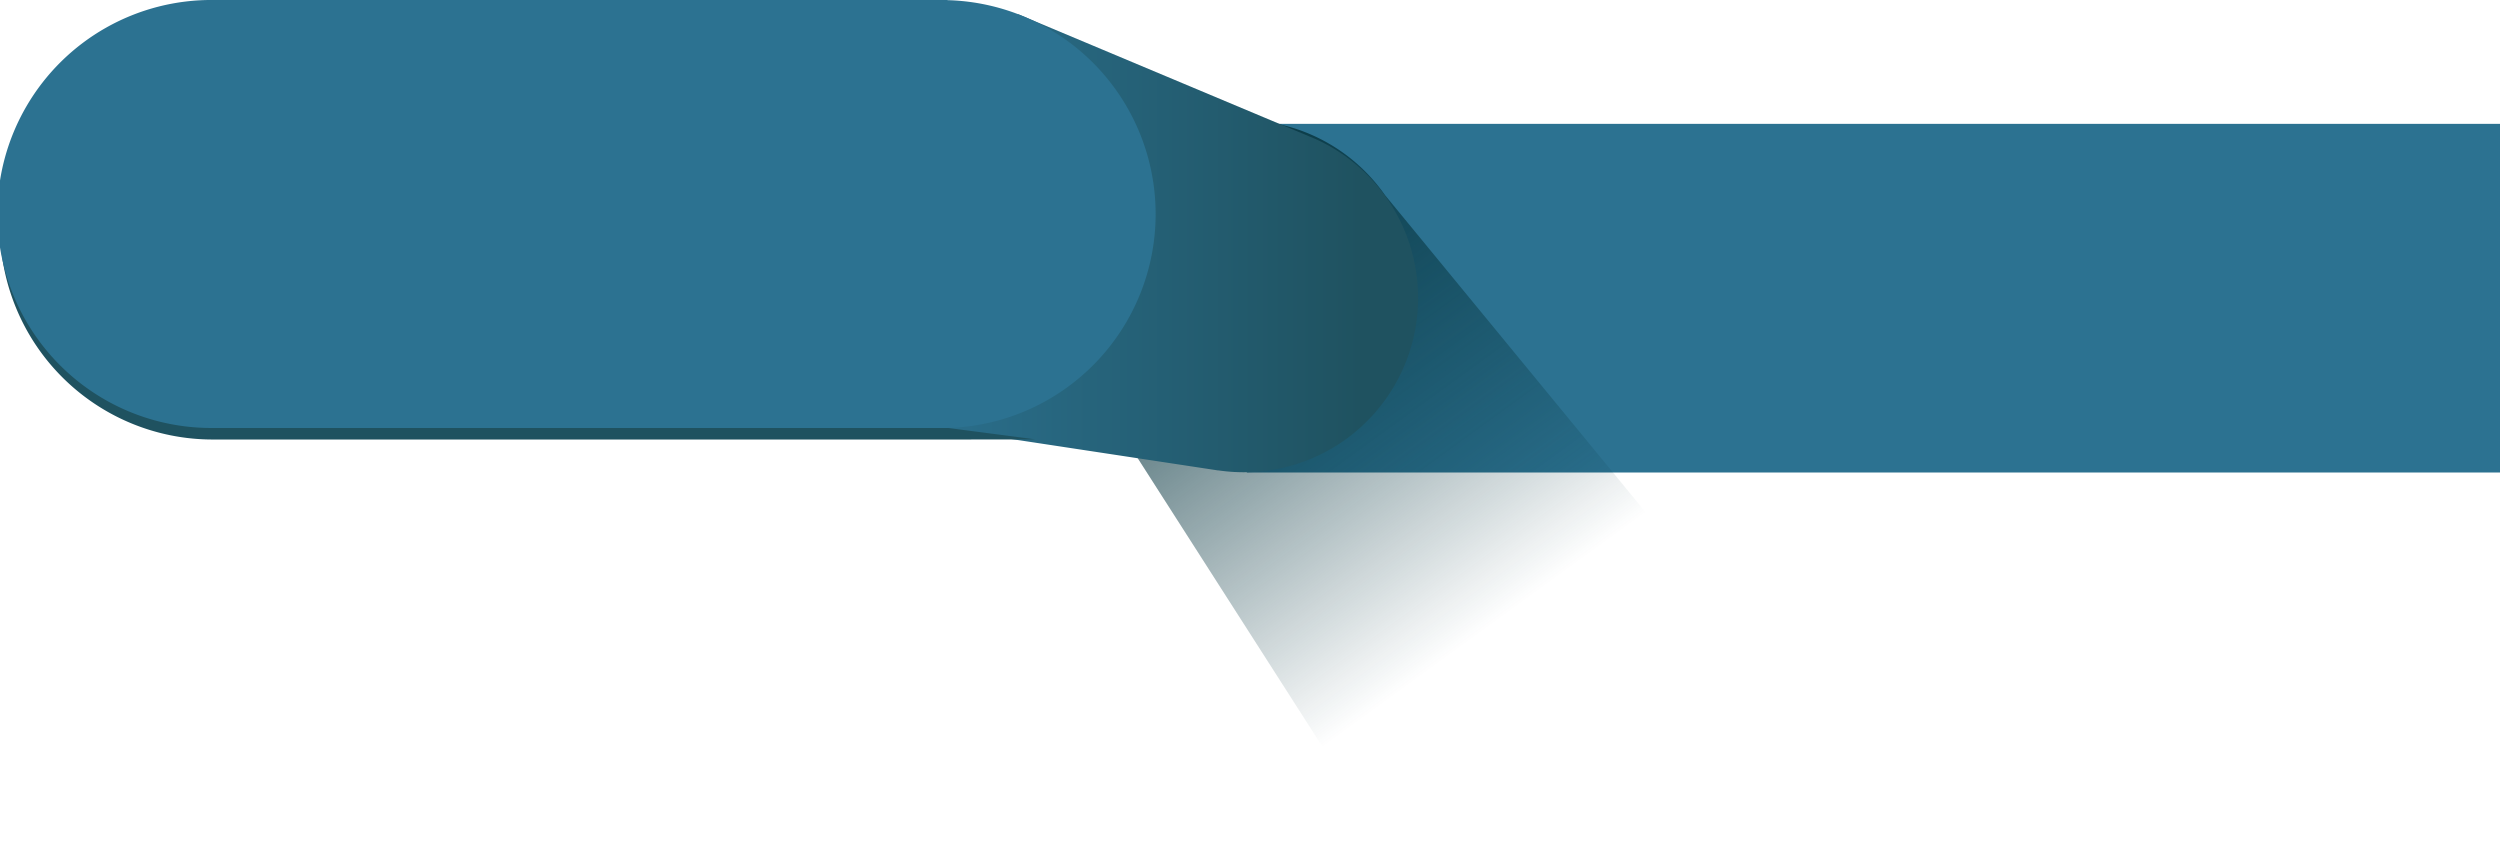 <svg id="Layer_1" data-name="Layer 1" xmlns="http://www.w3.org/2000/svg" xmlns:xlink="http://www.w3.org/1999/xlink" viewBox="0 0 775.92 267.86"><defs><style>.cls-1{fill:#2c7291;}.cls-2{fill:url(#linear-gradient);}.cls-3{fill:url(#linear-gradient-2);}.cls-4{fill:#1f5260;}</style><linearGradient id="linear-gradient" x1="2595.09" y1="-1115.81" x2="2595" y2="-891.49" gradientTransform="translate(-1088.76 2477.11) rotate(-36.02)" gradientUnits="userSpaceOnUse"><stop offset="0" stop-color="#083640"/><stop offset="0.81" stop-color="#083640" stop-opacity="0"/></linearGradient><linearGradient id="linear-gradient-2" x1="272.95" y1="75.53" x2="422.19" y2="75.53" gradientUnits="userSpaceOnUse"><stop offset="0" stop-color="#2c7291"/><stop offset="1" stop-color="#1f5260"/></linearGradient></defs><title>Artboard 7</title><rect class="cls-1" x="386.98" y="38.44" width="388.94" height="108.21"/><path class="cls-2" d="M429.85,60.54h0a54.44,54.44,0,1,0-88.06,64h0l91.76,143.29L537.88,192Z"/><path class="cls-3" d="M408.39,43.19l0,0-.52-.22-1.24-.52L316,4.41,291.09,132.8,378,146H378l.19,0h0A54.11,54.11,0,0,0,408.39,43.19Z"/><path class="cls-4" d="M294.07,132.8l27.2-122.46a65.77,65.77,0,0,0-27.35-5.93H66a66,66,0,0,0,0,132H293.92c.7,0,26.65,0,27.35-.06Z"/><path class="cls-1" d="M358.67,66.42A66.4,66.4,0,0,0,294.07.05V0H66.42a66.42,66.42,0,1,0,0,132.83c.39,0,.77,0,1.16,0H291.09c.39,0,.77,0,1.16,0l1.17,0h.65A66.41,66.41,0,0,0,358.67,66.42Z"/></svg>